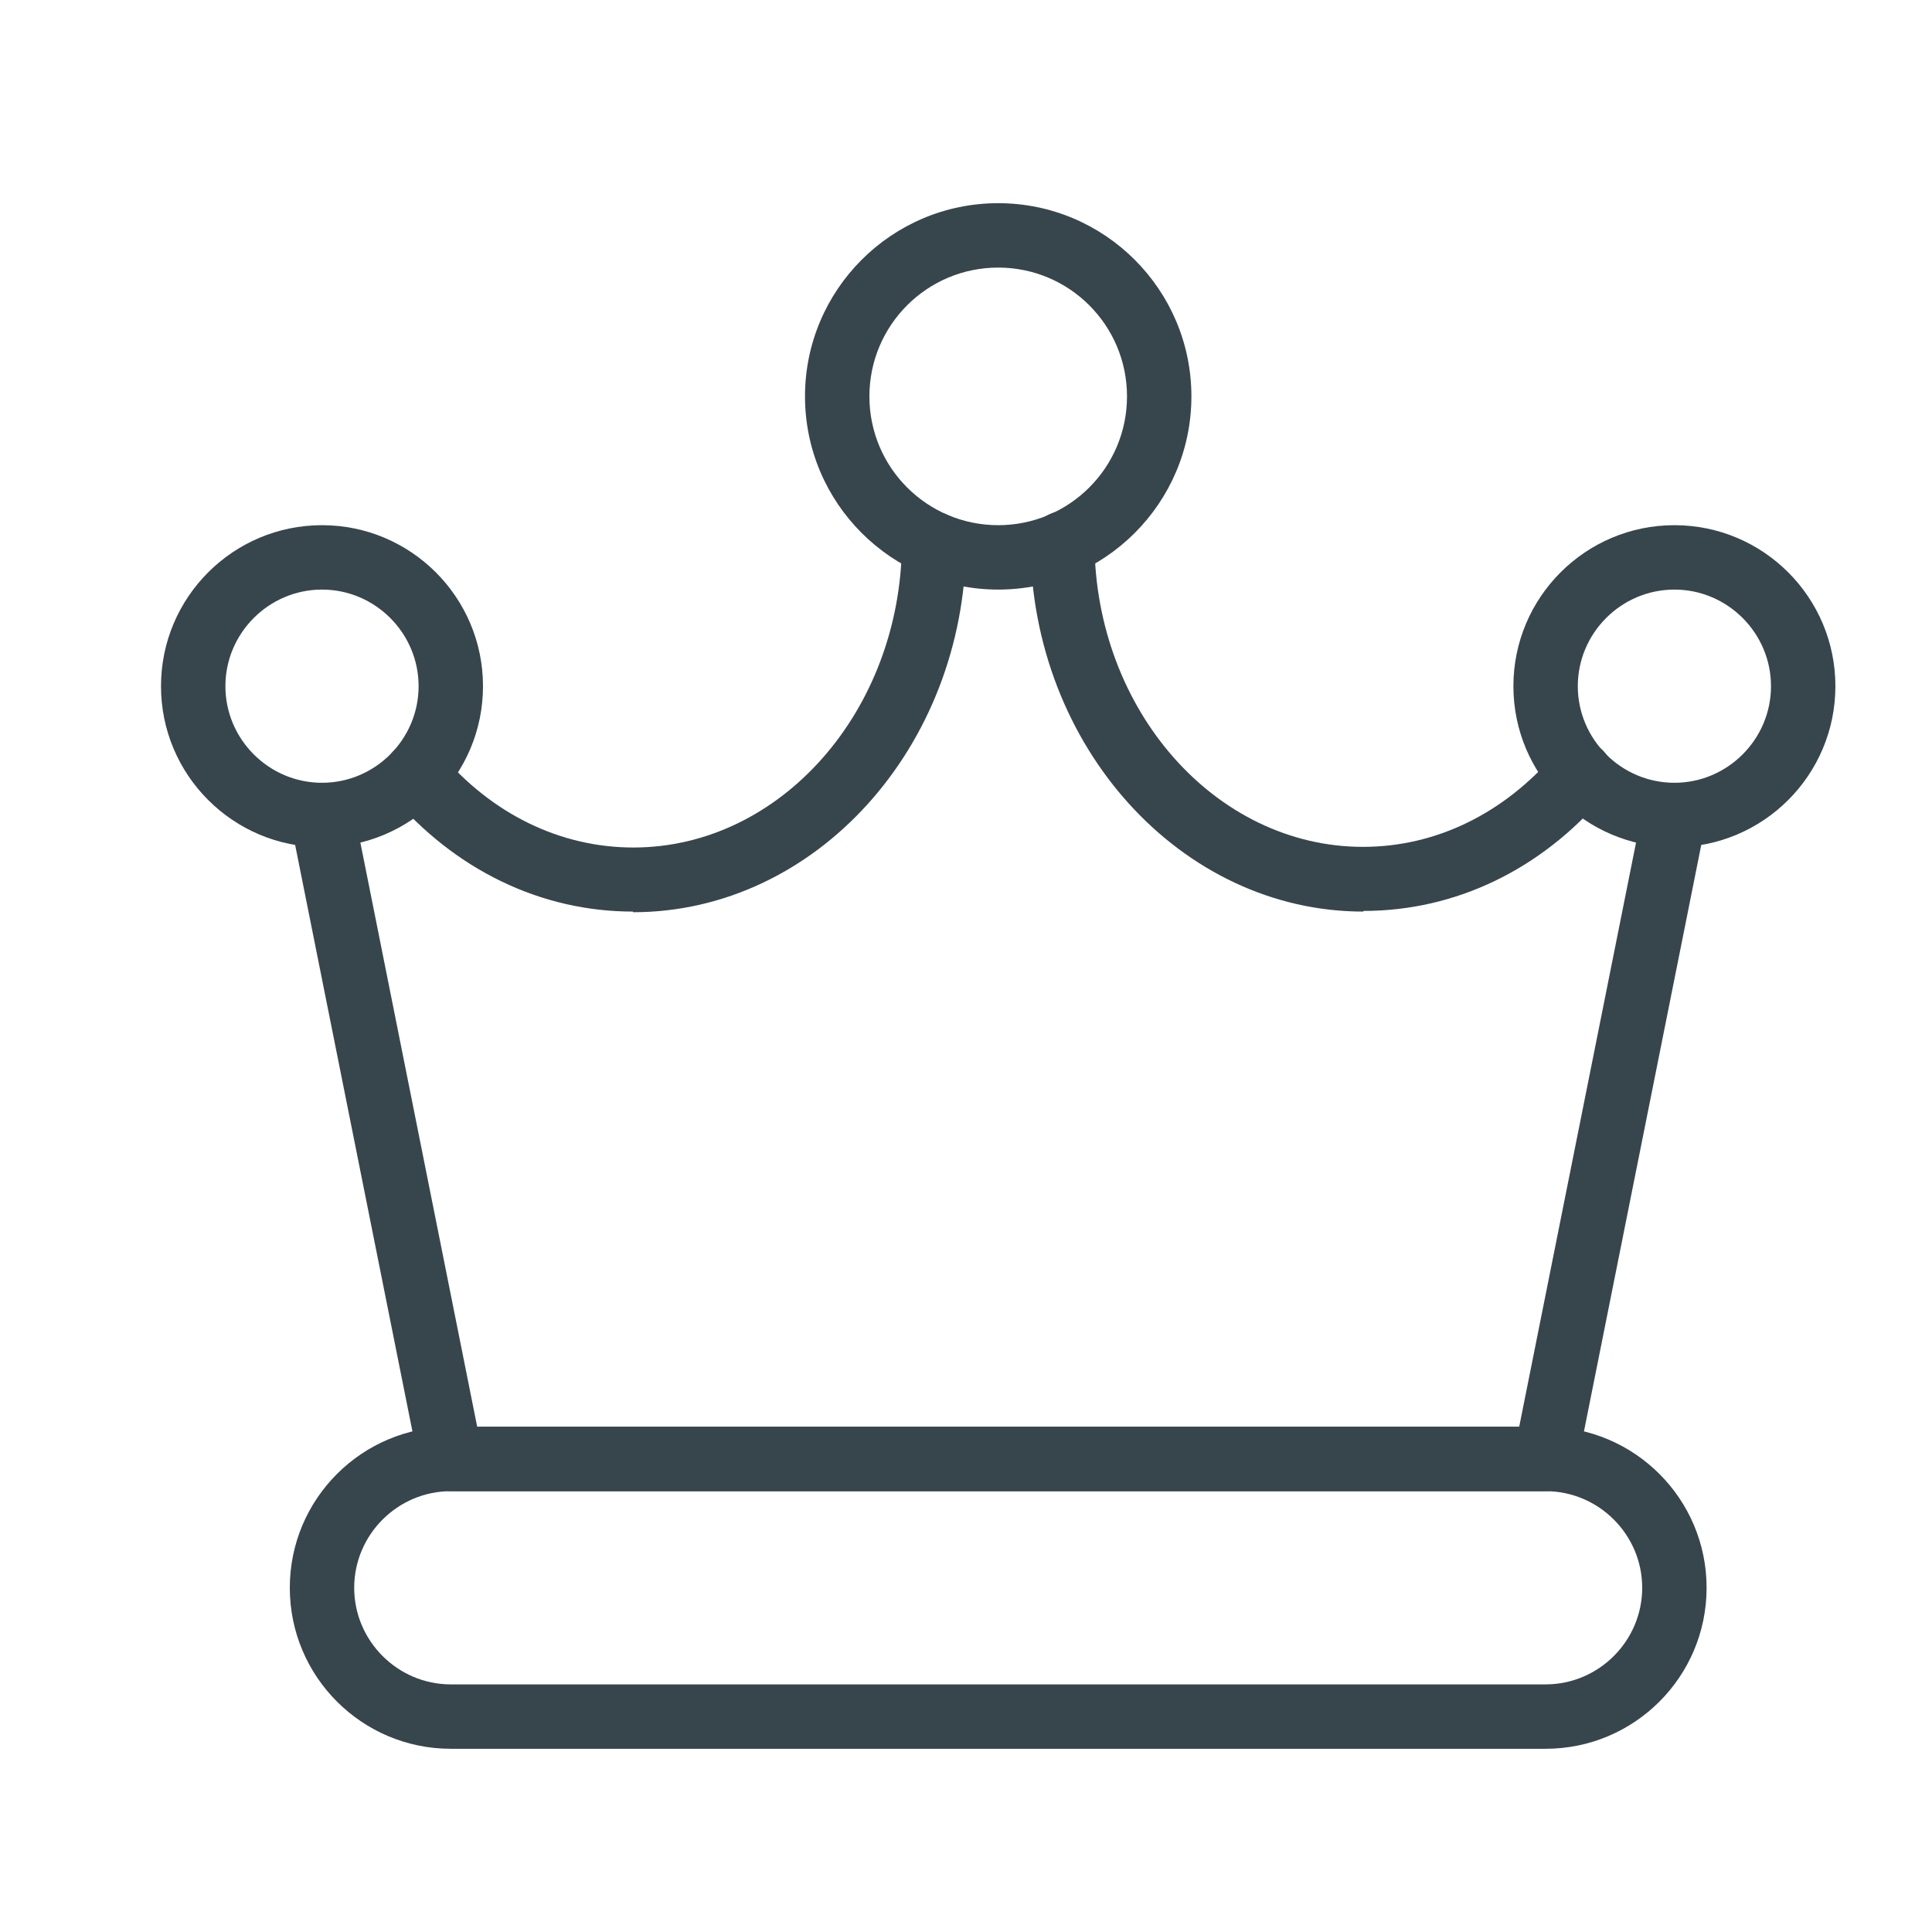 <?xml version="1.0" encoding="UTF-8"?>
<svg id="Layer_1" data-name="Layer 1" xmlns="http://www.w3.org/2000/svg" viewBox="0 0 60 60">
  <defs>
    <style>
      .cls-1 {
        fill: #37464c;
        stroke-width: 0px;
      }
    </style>
  </defs>
  <path class="cls-1" d="m48,54.31H14c-2.76,0-5-2.24-5-5s2.24-5,5-5h34c2.76,0,5,2.24,5,5s-2.24,5-5,5Zm-34-8c-1.65,0-3,1.35-3,3s1.35,3,3,3h34c1.65,0,3-1.35,3-3s-1.35-3-3-3H14Z"/>
  <path class="cls-1" d="m31,18.31c-3.31,0-6-2.69-6-6s2.69-6,6-6,6,2.69,6,6-2.69,6-6,6Zm0-10c-2.21,0-4,1.79-4,4s1.79,4,4,4,4-1.79,4-4-1.79-4-4-4Z"/>
  <path class="cls-1" d="m52,26.31c-2.76,0-5-2.24-5-5s2.24-5,5-5,5,2.24,5,5-2.24,5-5,5Zm0-8c-1.65,0-3,1.35-3,3s1.35,3,3,3,3-1.35,3-3-1.35-3-3-3Z"/>
  <path class="cls-1" d="m10,26.31c-2.76,0-5-2.24-5-5s2.24-5,5-5,5,2.24,5,5-2.24,5-5,5Zm0-8c-1.65,0-3,1.35-3,3s1.35,3,3,3,3-1.35,3-3-1.35-3-3-3Z"/>
  <path class="cls-1" d="m42.34,28.31c-5.66,0-10.3-5.12-10.34-11.42,0-.55.44-1,.99-1.01h0c.55,0,1,.44,1,.99.03,5.2,3.77,9.43,8.34,9.43,2.27,0,4.39-1.04,5.99-2.92.36-.42.99-.48,1.41-.12.42.36.47.99.12,1.41-1.98,2.34-4.65,3.62-7.51,3.62Z"/>
  <path class="cls-1" d="m48,46.31H14c-.48,0-.89-.34-.98-.8l-4-20c-.11-.54.24-1.07.78-1.18.55-.11,1.07.24,1.18.78l3.84,19.2h32.36l3.84-19.2c.11-.54.64-.89,1.18-.78.54.11.89.64.78,1.18l-4,20c-.09.47-.5.8-.98.8Z"/>
  <path class="cls-1" d="m19.66,28.31c-2.86,0-5.53-1.29-7.51-3.62-.36-.42-.3-1.05.12-1.41.42-.36,1.05-.3,1.41.12,1.59,1.88,3.72,2.92,5.99,2.92,4.56,0,8.3-4.23,8.34-9.43,0-.55.45-.99,1-.99h0c.55,0,1,.45.99,1.01-.04,6.3-4.68,11.42-10.34,11.42Z"/>
</svg>